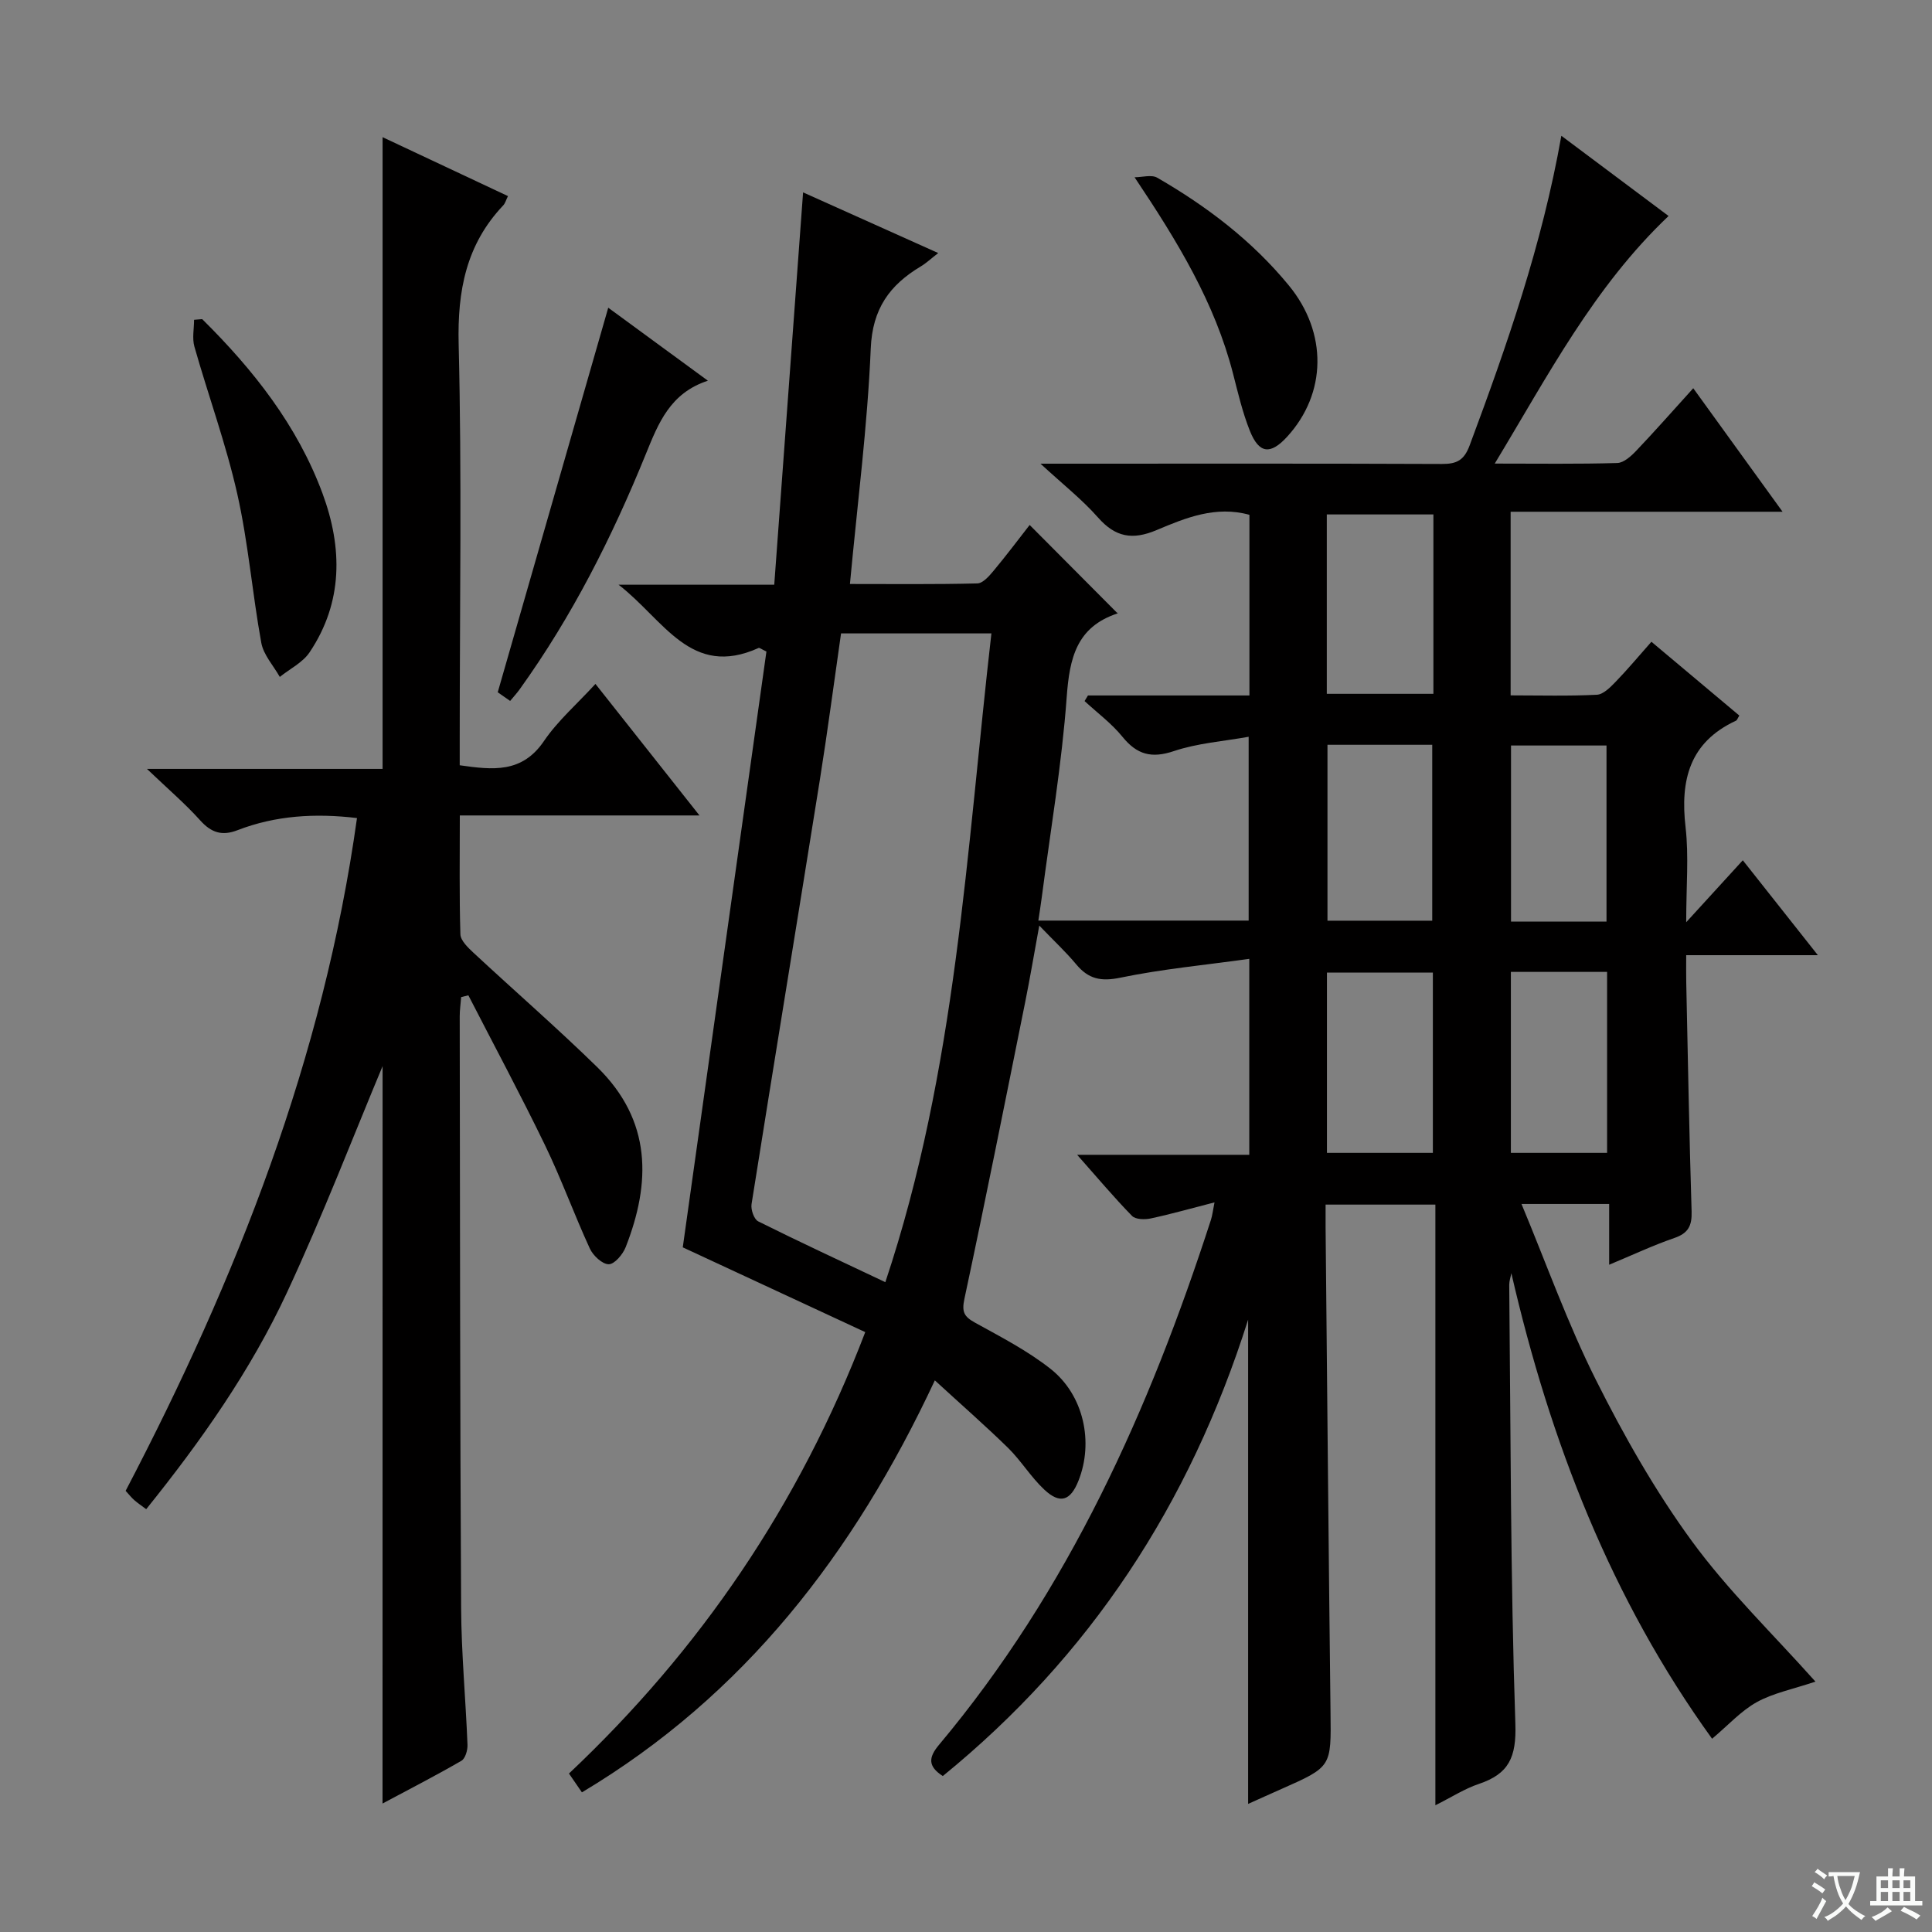<svg enable-background="new 0 0 400 400" viewBox="0 0 400 400" xmlns="http://www.w3.org/2000/svg"><rect x="0" y="0" width="400" height="400" fill="#808080" stroke="none"/><path d="m377.9 391.2c-.2.3-.4.5-.6.8-.7-.6-1.4-1-2.2-1.5.2-.3.4-.5.5-.8.6.4 1.4.8 2.3 1.5zm-1.8 6.1c-.2-.2-.5-.4-.9-.6.4-.6.8-1.2 1.2-1.9s.7-1.3.9-1.9c.3.3.5.5.8.7-.7 1.3-1.4 2.6-2 3.7zm2.2-9c-.3.3-.5.5-.6.8-.6-.6-1.3-1.1-2-1.5.3-.3.5-.5.6-.7.6.5 1.3.9 2 1.4zm.3.2v-.9h2 4.5c-.3 1.3-.6 2.5-1 3.6s-.9 2.1-1.4 3c.4.5 1 1 1.6 1.4s1.2.8 1.9 1.1c-.3.2-.5.4-.8.8-.4-.3-1-.7-1.6-1.2s-1.2-1.1-1.6-1.6c-.5.6-1.1 1.1-1.7 1.6s-1.4.9-2.1 1.4c-.1-.3-.3-.5-.7-.8.6-.2 1.2-.5 1.9-1s1.4-1.1 2-1.8c-.5-.8-.9-1.6-1.2-2.5s-.6-2-.8-3.2c-.4.1-.7.1-1 .1zm2.5 2.7c.3 1 .7 1.7 1 2.2.3-.5.6-1.1 1-2s.6-1.9.9-3h-3.2-.4c.1.9.3 1.8.7 2.8z" fill="#fafbfa"/><path d="m396.5 388.5v1.5 3.6h1.5v.9c-.4 0-1 0-1.7 0h-7.9c-.5 0-.9 0-1.2 0v-.9h1.3v-3.5c0-.7 0-1.2 0-1.6h2.4c0-.8 0-1.4 0-1.7h1c0 .3-.1.8-.1 1.7h1.5c0-.8 0-1.4 0-1.7h1c0 .3-.1.9-.1 1.7zm-8.2 9.2c-.2-.3-.5-.5-.8-.8.8-.3 1.4-.6 1.9-.9s1-.7 1.4-1.1c.3.3.6.5.9.8-1.6 1-2.8 1.6-3.4 2zm2.6-6.8v-1.6h-1.5v1.6zm0 2.7v-1.9h-1.5v1.9zm2.4-2.7v-1.6h-1.5v1.6zm0 2.7v-1.9h-1.5v1.9zm.2 2 .7-.8c.4.2.9.5 1.6.8s1.3.7 1.8 1c-.3.3-.5.5-.8.8-.4-.3-1.5-1-3.3-1.8zm2-4.7v-1.6h-1.4v1.6zm0 2.7v-1.9h-1.4v1.9z" fill="#fafbfa"/><g fill="#010000"><path d="m193.55 285.79c-16.8 35.93-39.48 65.23-73.07 85.3-.88-1.28-1.63-2.37-2.68-3.9 27.05-25.51 47.61-55.5 61.34-91.39-12.71-5.9-25.16-11.69-37.78-17.55 5.74-40.86 11.54-82.23 17.32-123.36-1.06-.5-1.43-.82-1.61-.74-14.05 6.36-19.58-5.81-29-13.09h32.23c1.99-27.12 3.96-53.89 5.97-81.23 9.27 4.16 18.41 8.26 27.98 12.56-1.51 1.17-2.48 2.09-3.6 2.76-6.45 3.86-10.03 8.76-10.37 17-.68 16.08-2.76 32.09-4.31 48.76 8.84 0 17.62.1 26.38-.12 1.14-.03 2.43-1.5 3.33-2.58 2.66-3.19 5.16-6.52 7.5-9.52 6.05 6.08 12.02 12.07 18.2 18.29.2-.45.14-.02-.03.03-8.46 2.8-9.91 9.22-10.5 17.3-1.01 13.89-3.37 27.69-5.17 41.52-.19 1.47-.43 2.92-.7 4.77h43.54c0-12.25 0-24.62 0-38.06-5.28.95-10.58 1.32-15.46 2.96-4.66 1.57-7.67.74-10.68-2.97-2.24-2.76-5.19-4.94-7.83-7.38.23-.39.47-.77.7-1.16h33.43c0-12.72 0-24.98 0-37.4-6.96-1.94-13.21.62-19.22 3.16-5 2.11-8.53 1.48-12.13-2.61-3.28-3.72-7.25-6.84-11.91-11.14h6.11c25.66 0 51.33-.05 76.99.06 3.09.01 4.6-.75 5.76-3.86 7.72-20.71 14.99-41.53 18.98-64.09 7.59 5.68 14.82 11.09 22.2 16.61-15.47 14.69-24.93 32.97-35.99 51.26 9.14 0 17.26.12 25.37-.12 1.35-.04 2.88-1.43 3.95-2.56 3.89-4.09 7.62-8.33 11.78-12.92 6.13 8.48 12.01 16.62 18.49 25.57-19.28 0-37.63 0-56.3 0v38.02c6.02 0 11.95.17 17.86-.13 1.34-.07 2.78-1.55 3.87-2.67 2.43-2.5 4.66-5.19 7.42-8.3 6.13 5.15 12.18 10.22 18.2 15.28-.35.56-.46.96-.71 1.07-9.62 4.47-11.55 12.31-10.42 22.06.69 6 .13 12.15.13 19.66 4.39-4.81 7.81-8.55 11.72-12.83 5.1 6.45 10.06 12.72 15.54 19.65-9.35 0-17.91 0-27.26 0 0 2.17-.03 3.92.01 5.67.34 15.81.62 31.62 1.11 47.42.09 2.96-.72 4.49-3.59 5.47-4.36 1.5-8.56 3.48-13.48 5.53 0-4.54 0-8.43 0-12.58-5.92 0-11.35 0-18.15 0 5.2 12.48 9.58 24.81 15.4 36.41 5.79 11.55 12.25 22.95 19.85 33.36 7.52 10.3 16.84 19.29 25.61 29.12-4.74 1.59-8.74 2.37-12.13 4.24-3.26 1.8-5.89 4.75-9.27 7.59-20.86-28.89-33.53-61.48-41.56-96.39-.15.8-.44 1.61-.44 2.41.31 30.31.25 60.63 1.27 90.91.23 6.93-1.36 10.34-7.55 12.42-2.93.98-5.61 2.72-9.01 4.42 0-41.8 0-82.87 0-124.36-7.61 0-14.83 0-22.73 0 0 1.51-.01 3.13 0 4.74.33 33.47.62 66.95 1.02 100.42.13 11.23.26 11.22-10.14 15.82-2.25.99-4.48 2.01-6.92 3.1 0-33.2 0-65.92 0-100.26-12.17 38.46-32.85 69.75-63.21 94.49-3.16-2.03-2.95-3.88-.79-6.46 26.85-32.03 43.55-69.35 56.3-108.69.3-.93.4-1.92.74-3.62-4.68 1.2-8.89 2.4-13.17 3.32-1.24.27-3.17.24-3.91-.52-3.7-3.79-7.12-7.86-11.36-12.65h35.64c0-13.55 0-26.45 0-40.57-9.15 1.28-18.02 2.1-26.7 3.9-4.01.83-6.6.28-9.12-2.75-2.11-2.54-4.55-4.8-7.66-8.04-1.1 6.01-1.93 10.96-2.92 15.87-4.13 20.49-8.21 40.98-12.58 61.42-.58 2.72-.06 3.67 2.19 4.92 5.36 2.96 10.89 5.81 15.66 9.58 6.89 5.45 8.93 15.18 5.77 23.14-1.65 4.17-3.81 4.91-7.08 1.85-2.77-2.59-4.79-5.97-7.5-8.64-4.7-4.59-9.66-8.93-15.16-13.98zm-19.42-154.65c-1.48 10.29-2.79 20.3-4.38 30.27-4.68 29.3-9.5 58.58-14.15 87.89-.18 1.13.51 3.14 1.38 3.57 8.54 4.26 17.21 8.28 26.32 12.59 14.71-44.06 16.79-89.28 21.96-134.32-10.86 0-20.65 0-31.13 0zm122.64-24.63c-7.33 0-14.62 0-22.07 0v37.14h22.07c0-12.47 0-24.58 0-37.14zm-.11 132.18c0-12.76 0-24.99 0-37.33-7.47 0-14.66 0-21.93 0v37.33zm-21.82-84.49v36.42h21.69c0-12.31 0-24.3 0-36.42-7.35 0-14.3 0-21.69 0zm37.97 47.02v37.47h19.92c0-12.58 0-24.92 0-37.47-6.68 0-13.1 0-19.92 0zm19.8-10.42c0-12.45 0-24.46 0-36.45-6.81 0-13.22 0-19.77 0v36.45z"/><path d="m79.21 220.74c-5.99 14.31-12.34 30.83-19.78 46.83-7.52 16.17-17.78 30.75-29.16 44.89-.94-.71-1.73-1.23-2.44-1.85-.62-.54-1.13-1.2-1.82-1.95 23-43.97 40.97-89.61 47.9-139.29-8.64-1.03-16.83-.54-24.73 2.51-3.22 1.25-5.44.52-7.74-2.04-3.09-3.44-6.63-6.46-11.02-10.65h48.79c0-43.69 0-86.87 0-130.79 8.72 4.1 17.21 8.08 25.96 12.2-.42.84-.58 1.5-.98 1.92-7.69 8.11-9.5 17.68-9.23 28.73.67 27.14.22 54.32.22 81.48v5.71c6.82.97 12.88 1.69 17.43-5 2.86-4.21 6.84-7.66 10.67-11.84 7.12 9 13.99 17.68 21.54 27.23-16.93 0-33.04 0-49.62 0 0 8.7-.12 16.65.12 24.6.04 1.3 1.55 2.74 2.68 3.8 8.53 7.93 17.33 15.58 25.65 23.71 11.34 11.09 11.12 23.93 5.89 37.27-.59 1.5-2.31 3.54-3.51 3.54-1.33 0-3.24-1.79-3.91-3.25-3.26-7.08-5.91-14.45-9.31-21.46-5.05-10.43-10.54-20.65-15.84-30.97-.5.12-.99.25-1.49.37-.1 1.33-.3 2.65-.3 3.98.06 40.82.06 81.64.29 122.46.05 9.46.95 18.91 1.32 28.36.04 1.12-.45 2.84-1.26 3.31-5.27 3.05-10.69 5.84-16.33 8.85.01-52.08.01-103.48.01-152.66z"/><path d="m105.62 145.12c-1.34-.93-2.52-1.76-2.57-1.79 7.73-26.89 15.27-53.14 22.88-79.62 6.42 4.7 13.21 9.67 20.63 15.11-7.83 2.56-10.25 8.8-12.86 15.22-6.96 17.13-15.26 33.58-26.09 48.65-.56.79-1.23 1.51-1.99 2.43z"/><path d="m41.86 66.07c10.57 10.46 19.7 22 24.92 36.11 4.15 11.24 4.27 22.5-2.68 32.87-1.42 2.12-4.08 3.42-6.17 5.1-1.32-2.34-3.37-4.55-3.83-7.05-1.87-10.25-2.69-20.71-4.98-30.86-2.32-10.3-5.98-20.29-8.87-30.47-.49-1.72-.07-3.7-.07-5.56.56-.04 1.12-.09 1.68-.14z"/><path d="m234.9 36.7c1.58 0 3.51-.59 4.69.09 10.29 5.94 19.66 13.06 27.26 22.32 8.02 9.77 7.86 22.34-.38 31.33-3.43 3.74-5.79 3.52-7.69-1.22-1.53-3.82-2.47-7.89-3.5-11.89-3.76-14.59-11.36-27.17-20.38-40.63z"/></g></svg>